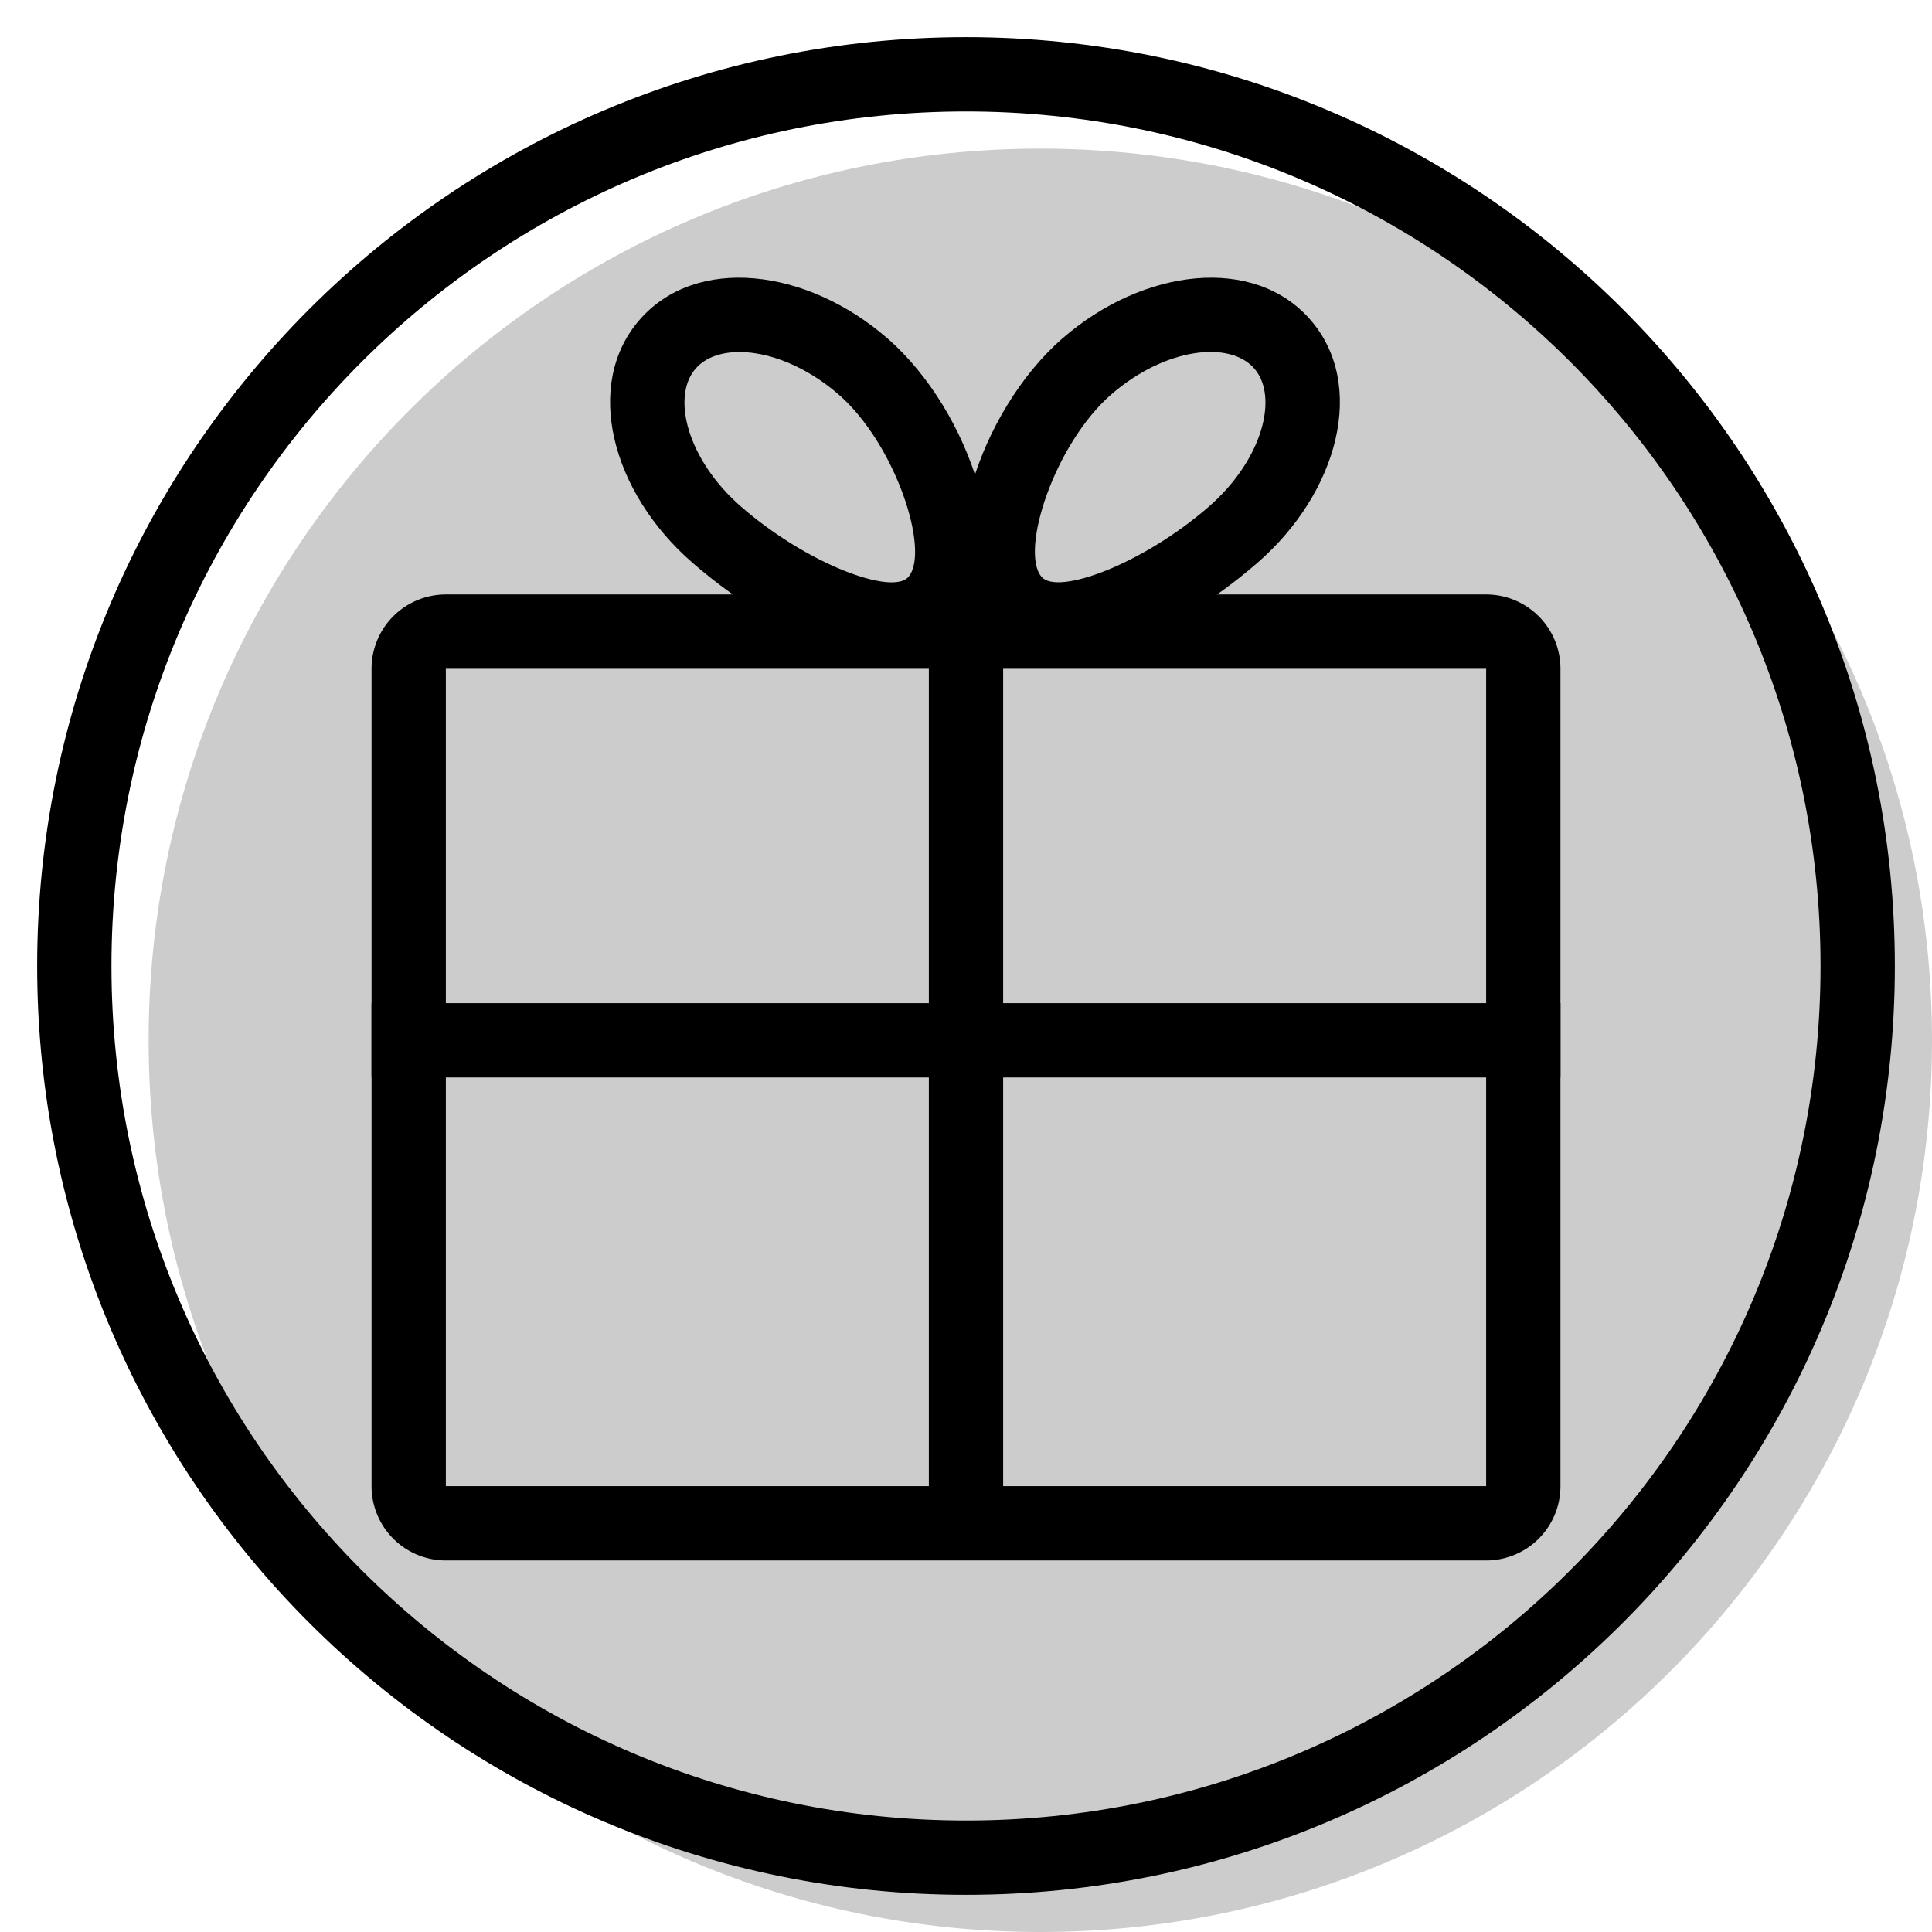 <svg xmlns="http://www.w3.org/2000/svg" width="3em" height="3em" viewBox="0 0 26 26"><g fill="currentColor"><path d="M26 14c0 6.627-5.373 12-12 12S2 20.627 2 14S7.373 2 14 2s12 5.373 12 12" opacity=".2"/><path fill-rule="evenodd" d="M6 8h14a1 1 0 0 1 1 1v11a1 1 0 0 1-1 1H6a1 1 0 0 1-1-1V9a1 1 0 0 1 1-1m14 12V9H6v11z" clip-rule="evenodd"/><path d="M12.5 8.5h1v12h-1z"/><path d="M5 13.5h16v1H5z"/><path fill-rule="evenodd" d="M11.943 4.554c1.125.978 1.787 3.001 1.035 3.866c-.75.864-2.374.27-3.659-.847c-1.094-.951-1.469-2.399-.712-3.269c.756-.87 2.242-.701 3.336.25M9.975 6.82c.897.779 2.033 1.194 2.249.945c.3-.344-.174-1.792-.937-2.455c-.725-.63-1.595-.73-1.926-.349c-.33.38-.11 1.229.614 1.859" clip-rule="evenodd"/><path fill-rule="evenodd" d="M14.298 4.554c-1.124.978-1.787 3.001-1.035 3.866c.75.864 2.374.27 3.66-.847c1.094-.951 1.469-2.399.712-3.269c-.756-.87-2.242-.701-3.337.25m1.969 2.265c-.897.779-2.033 1.194-2.249.945c-.3-.344.174-1.792.936-2.455c.725-.63 1.596-.73 1.926-.349c.33.38.111 1.229-.613 1.859" clip-rule="evenodd"/><path fill-rule="evenodd" d="M13 24.5c6.351 0 11.5-5.149 11.5-11.5S19.351 1.5 13 1.5S1.5 6.649 1.5 13S6.649 24.5 13 24.5m0 1c6.904 0 12.5-5.596 12.5-12.5S19.904.5 13 .5S.5 6.096.5 13S6.096 25.5 13 25.5" clip-rule="evenodd"/></g></svg>